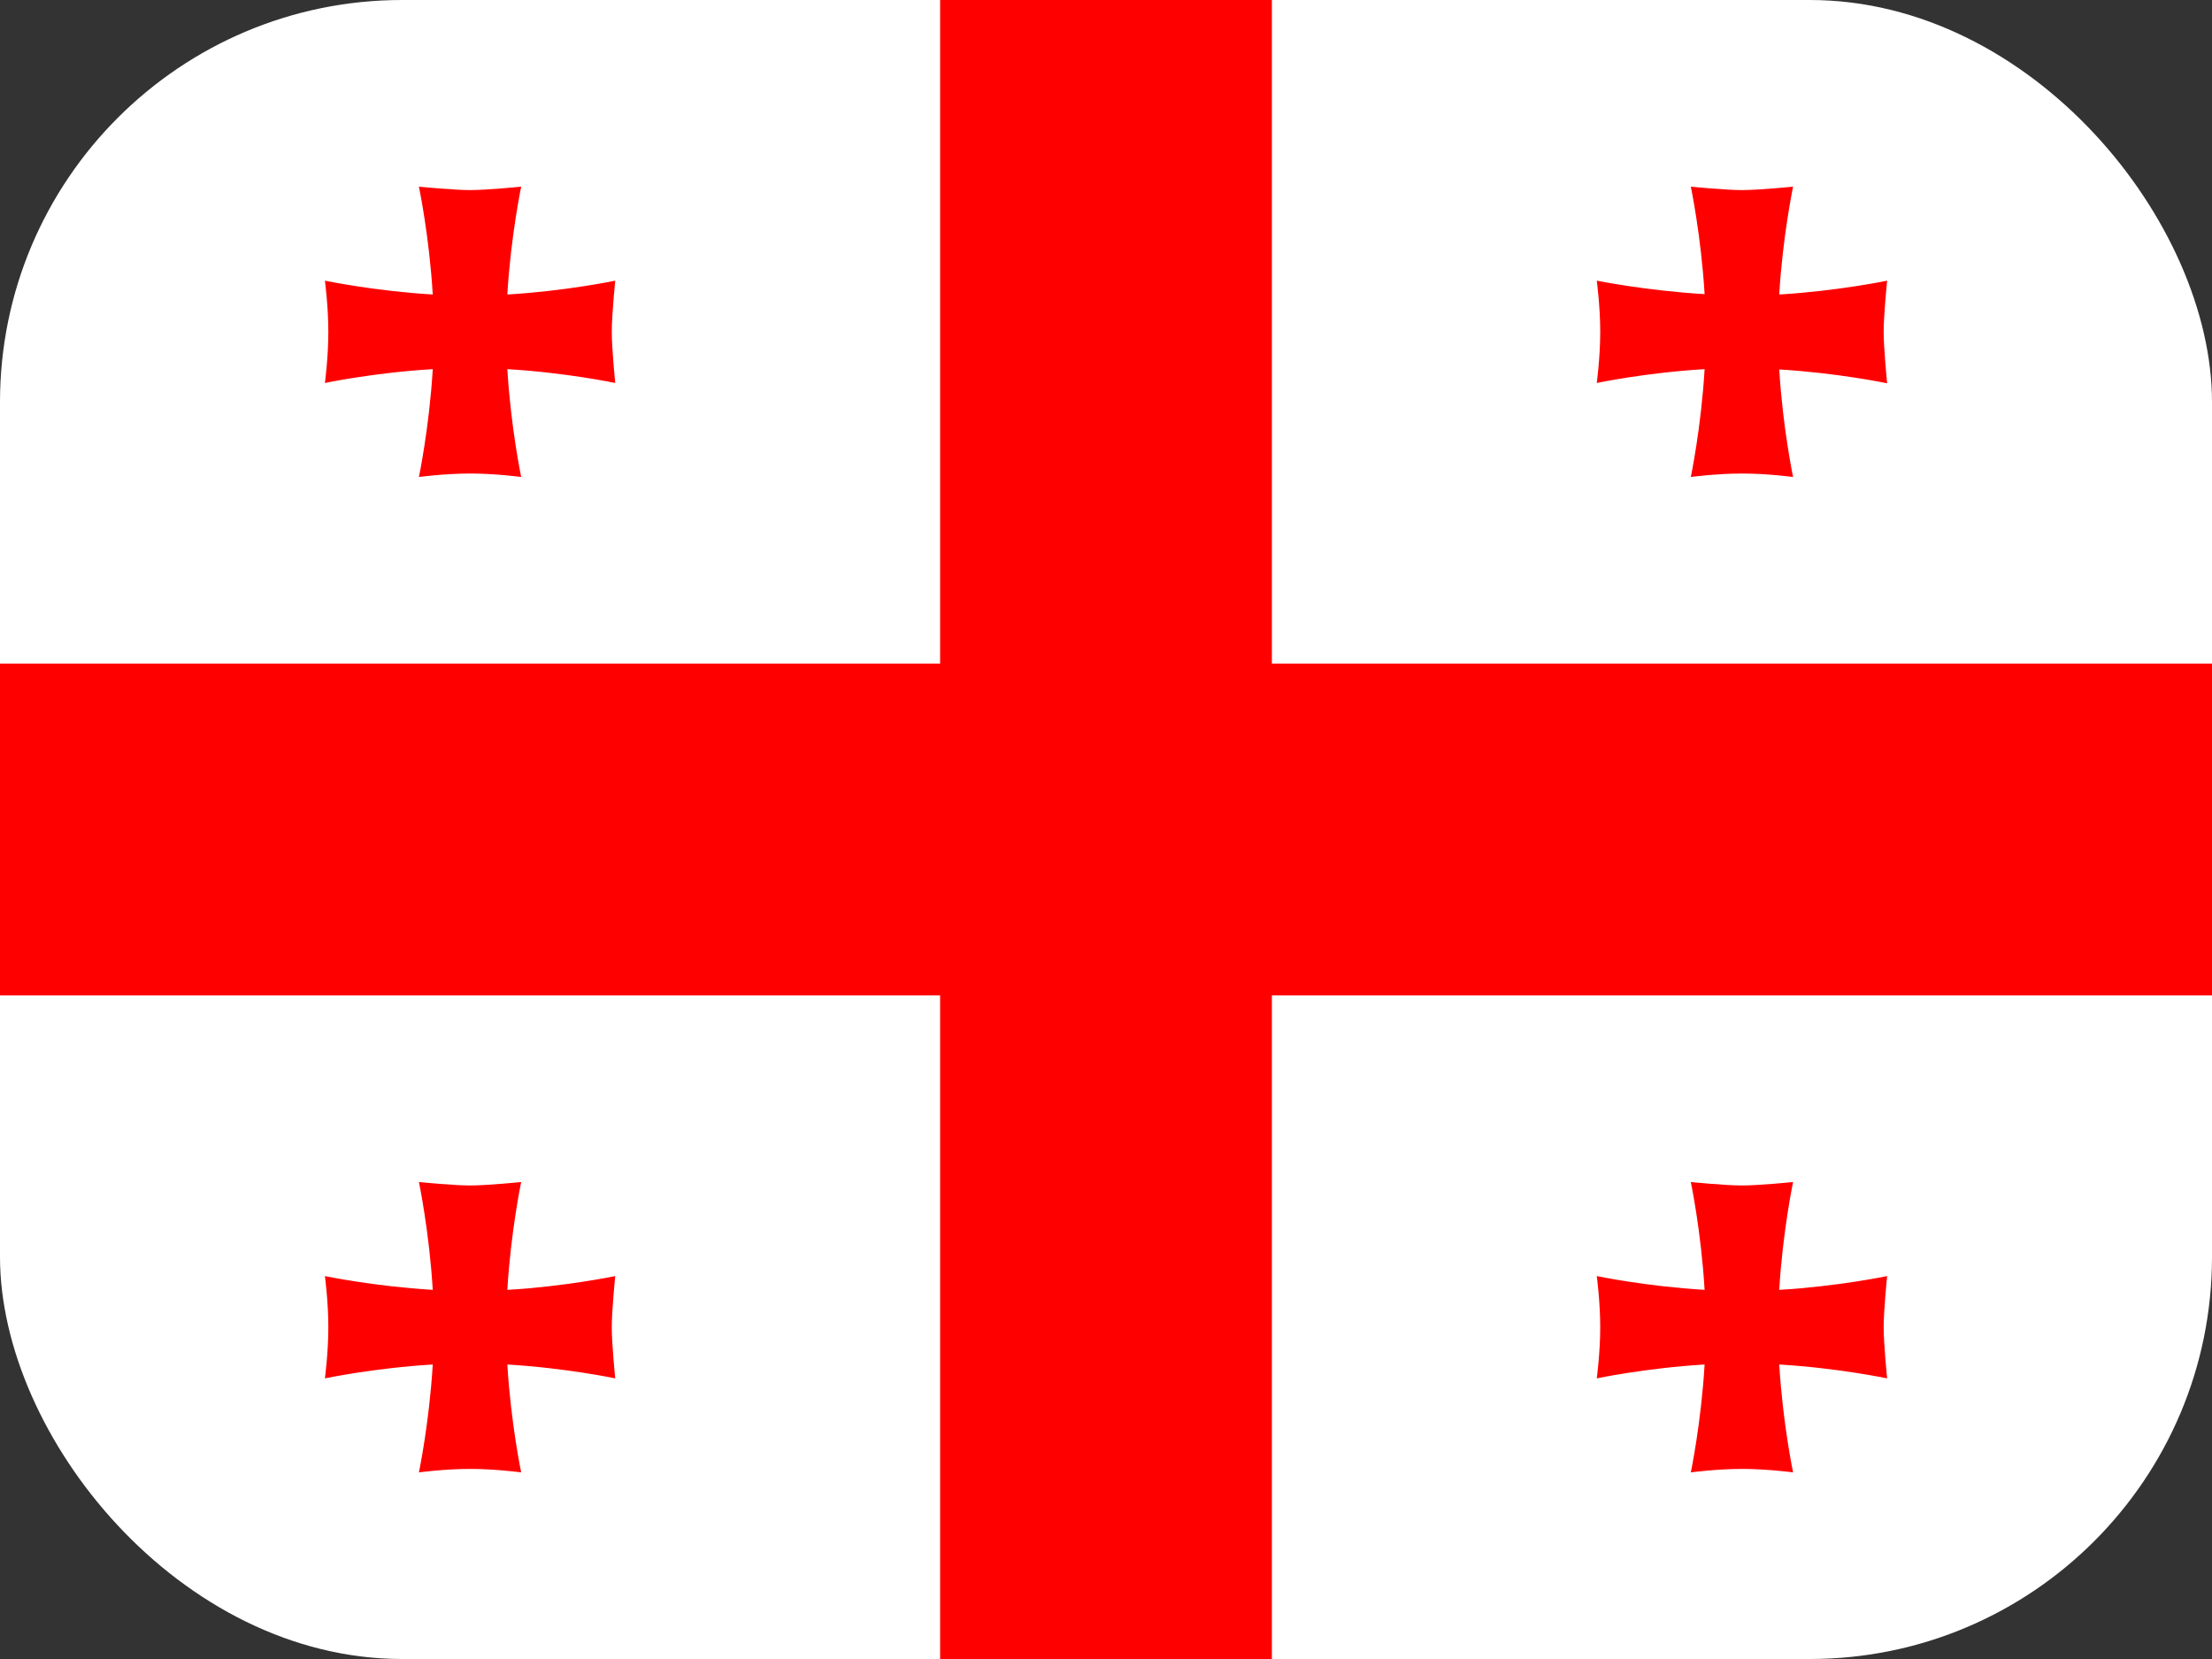 <svg width="44" height="33" viewBox="0 0 44 33" fill="none" xmlns="http://www.w3.org/2000/svg">
<rect x="0" y="0" width="44" height="33" fill="#333333" stroke="none"/>
<g clip-path="url(#clip0_15_980)">
<path d="M0 0H44V33H0V0Z" fill="white"/>
<path d="M18.7 0H25.3V33H18.7V0Z" fill="#FF0000"/>
<path d="M0 13.2H44V19.8H0V13.2Z" fill="#FF0000"/>
<g style="mix-blend-mode:multiply">
<path fill-rule="evenodd" clip-rule="evenodd" d="M10.092 25.651C10.161 24.496 10.367 23.512 10.367 23.512C10.367 23.512 9.694 23.581 9.35 23.581C9.013 23.581 8.333 23.512 8.333 23.512C8.333 23.512 8.539 24.496 8.608 25.657C7.446 25.589 6.463 25.383 6.463 25.383C6.463 25.383 6.531 25.891 6.531 26.4C6.531 26.909 6.463 27.418 6.463 27.418C6.463 27.418 7.446 27.211 8.608 27.142C8.539 28.304 8.333 29.288 8.333 29.288C8.333 29.288 8.841 29.219 9.35 29.219C9.859 29.219 10.367 29.288 10.367 29.288C10.367 29.288 10.161 28.304 10.092 27.142C11.254 27.211 12.238 27.418 12.238 27.418C12.238 27.418 12.169 26.744 12.169 26.4C12.169 26.063 12.238 25.383 12.238 25.383C12.238 25.383 11.254 25.589 10.099 25.657L10.092 25.651ZM35.392 5.851C35.461 4.696 35.667 3.713 35.667 3.713C35.667 3.713 34.994 3.781 34.65 3.781C34.313 3.781 33.633 3.713 33.633 3.713C33.633 3.713 33.839 4.696 33.907 5.851C32.746 5.782 31.762 5.583 31.762 5.583C31.762 5.583 31.831 6.091 31.831 6.6C31.831 7.109 31.762 7.618 31.762 7.618C31.762 7.618 32.746 7.411 33.907 7.343C33.839 8.504 33.633 9.488 33.633 9.488C33.633 9.488 34.141 9.419 34.65 9.419C35.159 9.419 35.667 9.488 35.667 9.488C35.667 9.488 35.461 8.504 35.392 7.349C36.554 7.418 37.538 7.624 37.538 7.624C37.538 7.624 37.469 6.937 37.469 6.6C37.469 6.263 37.538 5.583 37.538 5.583C37.538 5.583 36.554 5.789 35.392 5.858V5.851ZM10.092 5.851C10.161 4.696 10.367 3.713 10.367 3.713C10.367 3.713 9.694 3.781 9.35 3.781C9.013 3.781 8.333 3.713 8.333 3.713C8.333 3.713 8.539 4.696 8.608 5.858C7.446 5.789 6.463 5.583 6.463 5.583C6.463 5.583 6.531 6.091 6.531 6.6C6.531 7.109 6.463 7.618 6.463 7.618C6.463 7.618 7.446 7.411 8.608 7.343C8.539 8.504 8.333 9.488 8.333 9.488C8.333 9.488 8.841 9.419 9.35 9.419C9.859 9.419 10.367 9.488 10.367 9.488C10.367 9.488 10.161 8.504 10.092 7.343C11.254 7.411 12.238 7.618 12.238 7.618C12.238 7.618 12.169 6.944 12.169 6.6C12.169 6.263 12.238 5.583 12.238 5.583C12.238 5.583 11.254 5.789 10.099 5.858L10.092 5.851ZM35.392 25.651C35.461 24.496 35.667 23.512 35.667 23.512C35.667 23.512 34.994 23.581 34.65 23.581C34.313 23.581 33.633 23.512 33.633 23.512C33.633 23.512 33.839 24.496 33.907 25.657C32.746 25.589 31.762 25.383 31.762 25.383C31.762 25.383 31.831 25.891 31.831 26.4C31.831 26.909 31.762 27.418 31.762 27.418C31.762 27.418 32.746 27.211 33.907 27.142C33.839 28.304 33.633 29.288 33.633 29.288C33.633 29.288 34.141 29.219 34.65 29.219C35.159 29.219 35.667 29.288 35.667 29.288C35.667 29.288 35.461 28.304 35.392 27.142C36.554 27.211 37.538 27.418 37.538 27.418C37.538 27.418 37.469 26.744 37.469 26.4C37.469 26.063 37.538 25.383 37.538 25.383C37.538 25.383 36.554 25.589 35.392 25.657V25.651Z" fill="#FF0000"/>
</g>
</g>
<defs>
<clipPath id="clip0_15_980">
<rect width="44" height="33" rx="8" fill="white"/>
</clipPath>
</defs>
</svg>
